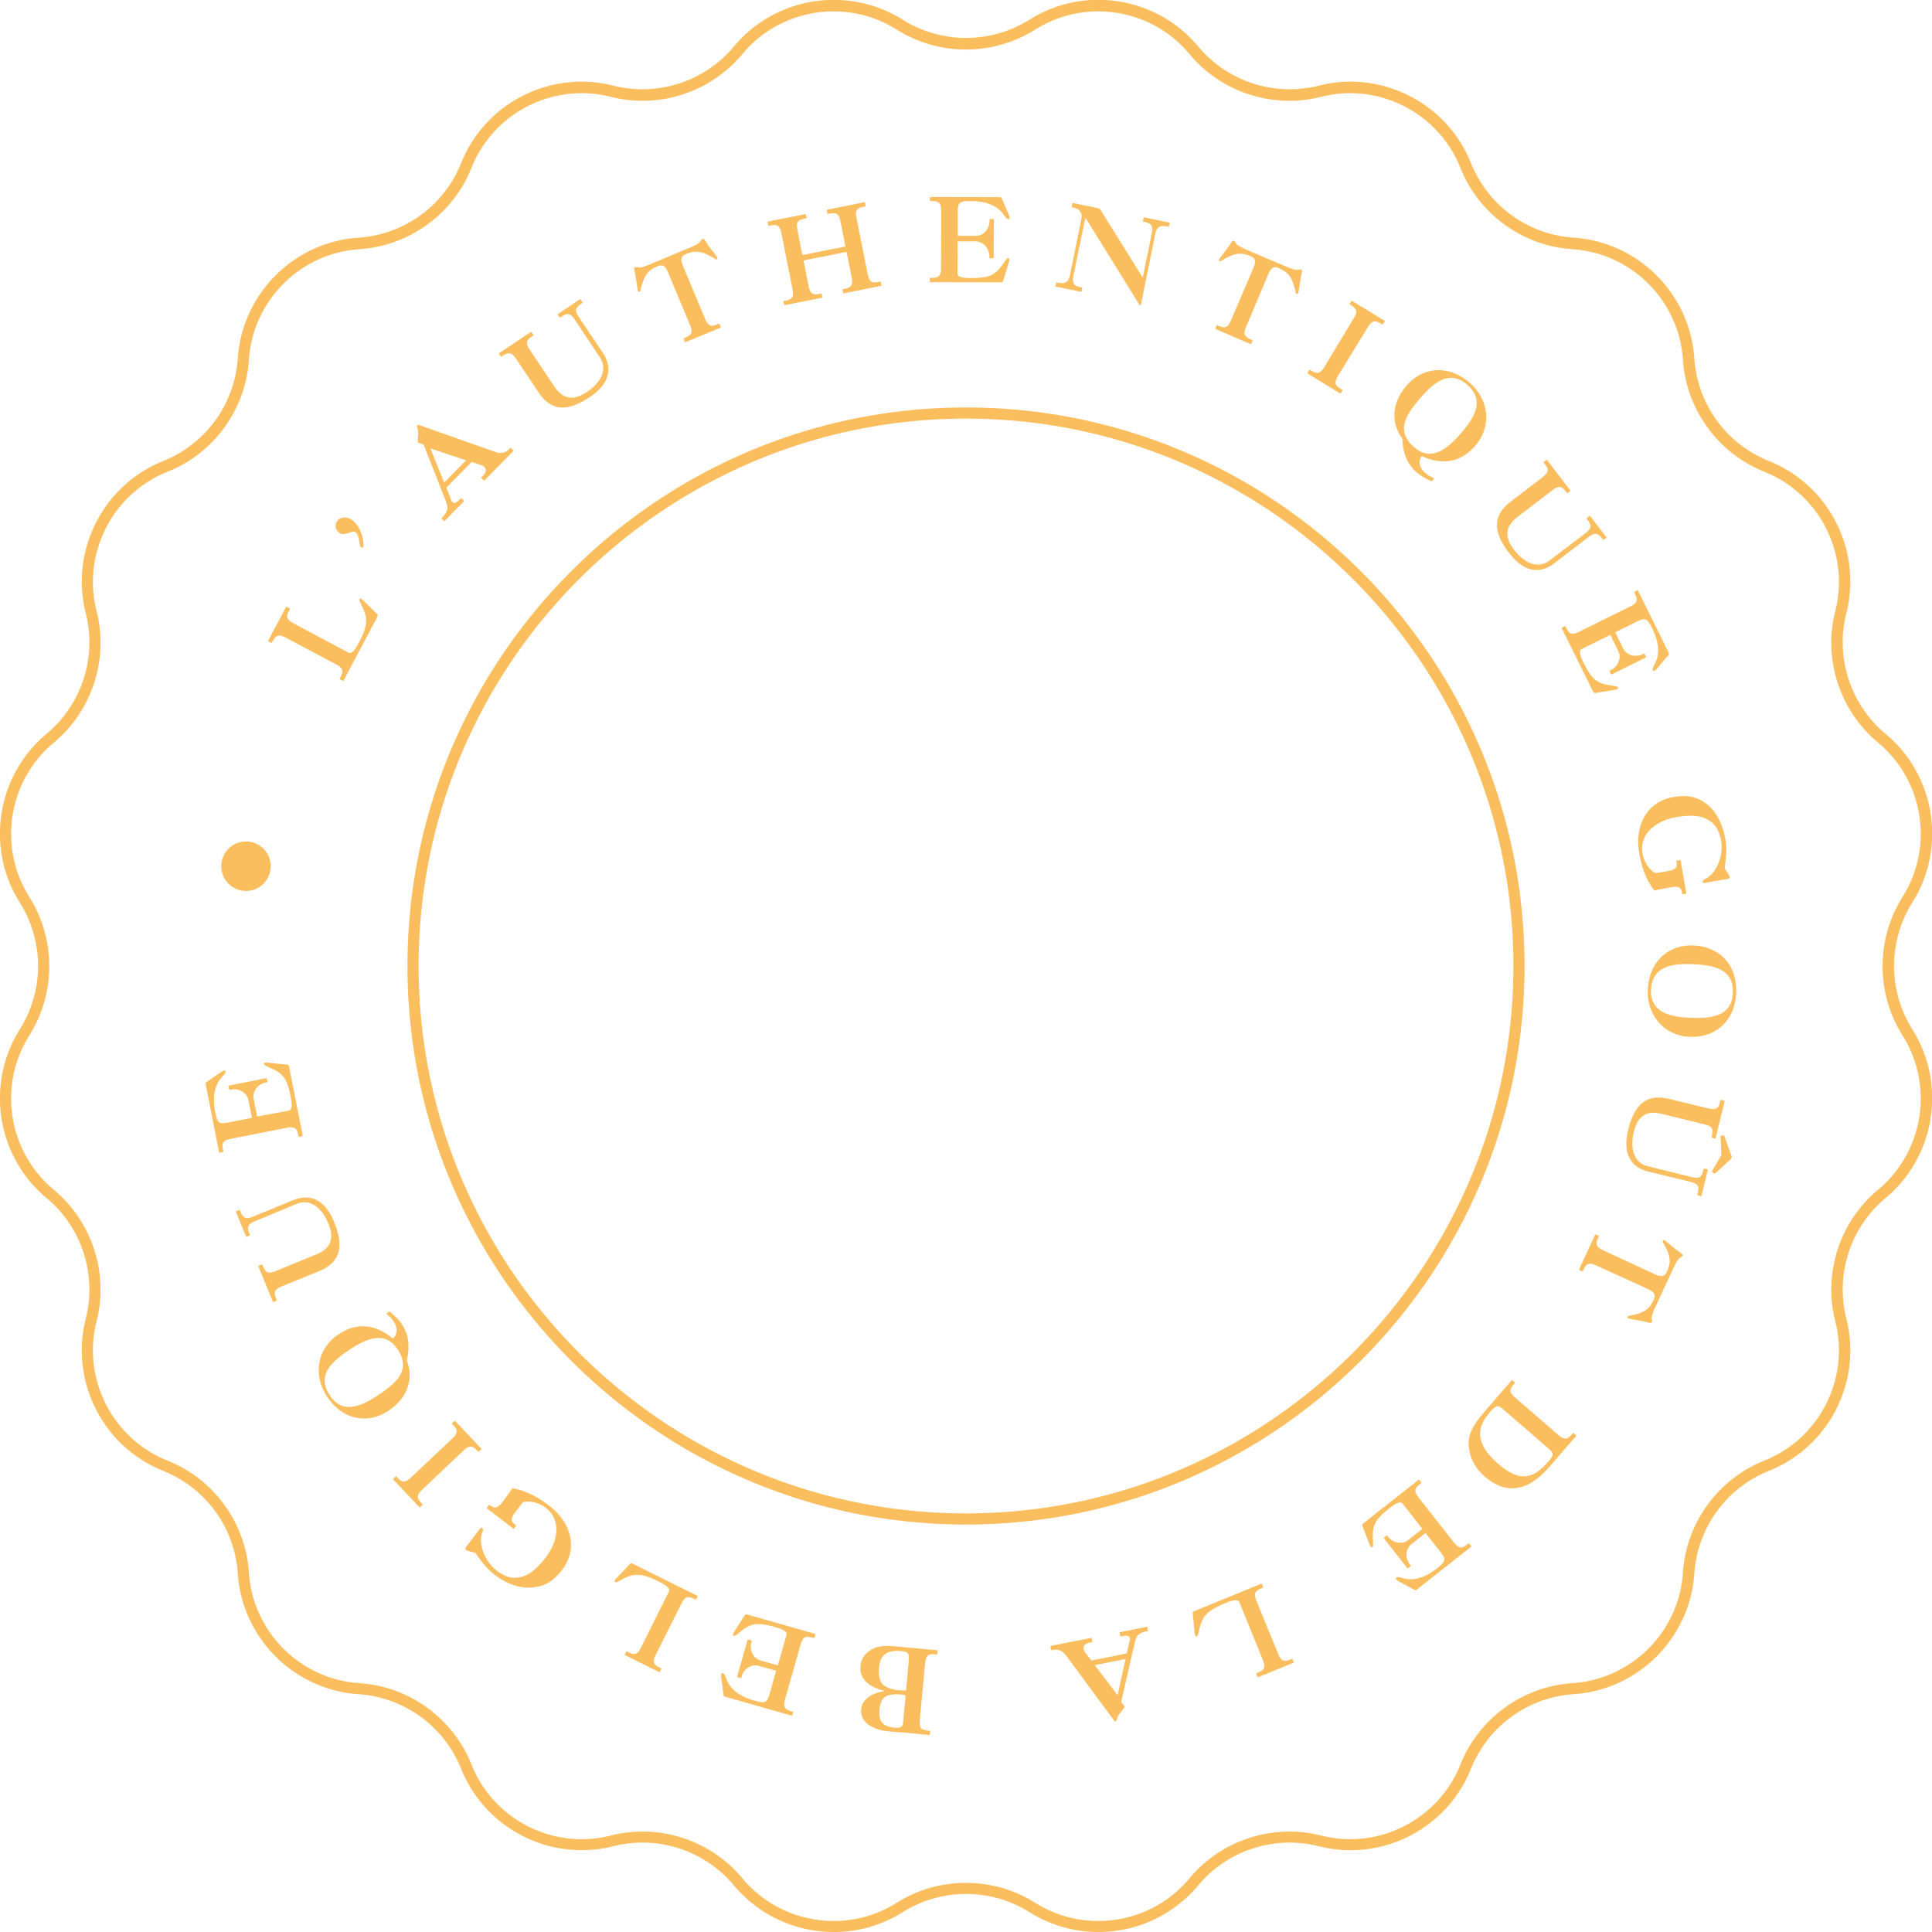 <svg id="Calque_1" xmlns="http://www.w3.org/2000/svg" viewBox="0 0 150.64 150.64"><style>.st0{fill:#fbbe5e}</style><path class="st0" d="M75.32 118.87c-24.01 0-43.55-19.53-43.55-43.55S51.3 31.77 75.32 31.77s43.55 19.53 43.55 43.55-19.54 43.55-43.55 43.55zm0-86.23c-23.54 0-42.68 19.15-42.68 42.68 0 23.54 19.15 42.68 42.68 42.68S118 98.85 118 75.32c.01-23.54-19.14-42.68-42.68-42.68zM27.16 50.88c.22.12.45-.08.79-.71.71-1.33.76-1.92.3-2.85-.17-.35-.27-.52-.22-.62.02-.03.07-.04.14 0 .03.02.1.07.19.15l1.04 1.03c.06.06.08.11.02.22l-2.63 4.96c-.02.03-.03.04-.06.02l-.22-.12c-.03-.02-.04-.03-.02-.06l.06-.11c.24-.46.22-.69-.36-1l-3.89-2.06c-.58-.31-.78-.2-1.03.26l-.06.11c-.02.03-.03.04-.06.02l-.22-.12c-.03-.01-.03-.03-.01-.06l1.38-2.6c.02-.03.03-.04.06-.02l.22.12c.03.02.04.03.02.06l-.06.11c-.25.46-.22.69.36 1l4.26 2.27zm.29-10.33c.54.38.94 1.3.88 2.03-.01.05-.01.08-.03.11-.02.02-.05.04-.11-.01-.11-.08-.13-.11-.14-.21-.09-.74-.21-.89-.32-.97-.1-.07-.18-.07-.55.05-.36.13-.55.12-.74-.02a.642.642 0 0 1-.15-.9c.23-.33.75-.37 1.16-.08zm11.2-5.3c.36.12.73.09 1.04-.22l.09-.09c.03-.03.04-.03.07 0l.18.17c.02.02.02.03-.01.06l-2.24 2.28c-.03.03-.04.03-.06.01l-.18-.17c-.03-.03-.03-.04 0-.07l.09-.09c.34-.35.28-.57.13-.73a.496.496 0 0 0-.22-.13l-.77-.25-1.97 2.01.28.69c.05.13.13.37.16.4.12.12.27.17.59-.16l.09-.09c.03-.03.04-.03.07 0l.18.17c.02.02.02.03-.01.06l-1.48 1.51c-.03.03-.04.03-.06.01l-.18-.17c-.03-.03-.03-.04 0-.07l.09-.09c.4-.45.44-.68.22-1.25l-1.72-4.38-.35-.12c-.03-.01-.05-.01-.07-.03-.05-.05-.04-.11-.02-.5.03-.32.02-.46-.06-.69-.03-.09-.03-.13.03-.19.02-.02.05-.02.12.01l5.97 2.11zm-4.02 2.38l1.71-1.74-2.78-.93 1.07 2.67zm10.2-12.69c-.36-.54-.59-.55-1.03-.26l-.1.07c-.03.02-.04.02-.07-.01l-.14-.2c-.02-.02-.01-.04.02-.06l1.7-1.14c.03-.02.04-.02.06.01l.14.21c.02.03.02.04-.01.07l-.1.07c-.43.29-.52.51-.15 1.05L47 27.51c.7 1.06.69 2.31-1.03 3.46-1.58 1.05-2.92 1.22-3.98-.38l-1.74-2.6c-.36-.54-.59-.55-1.03-.26l-.1.07c-.03.02-.04.02-.07-.01l-.14-.2c-.02-.02-.01-.04.02-.06l2.45-1.64c.03-.02.04-.02.06.01l.14.2c.02.03.02.04-.01.07l-.1.07c-.43.29-.52.51-.15 1.05l1.89 2.83c.67 1.01 1.49 1.15 2.53.46 1.28-.85 1.59-1.89 1.03-2.72l-1.94-2.92zm10.14-.1c.25.6.48.65.96.45l.11-.05c.04-.01.05-.01.06.03l.1.23c.01.03.01.04-.03.05l-2.72 1.13c-.03.01-.05.01-.06-.02l-.09-.23c-.01-.03-.01-.05.03-.06l.11-.05c.48-.2.61-.4.35-1l-1.69-4.06c-.22-.53-.44-.66-.81-.51-.81.34-1.06.76-1.3 1.69-.04.15-.06.29-.12.31-.04.02-.1-.01-.12-.04-.08-.18-.09-.76-.28-1.6-.03-.11-.03-.23.04-.27.04-.01.07-.02.26.01.13.03.36-.01.93-.25l3.07-1.28c.58-.24.76-.38.83-.49.11-.16.14-.18.18-.2.08-.03.16.06.22.16.46.72.86 1.14.94 1.32.01.04-.01.1-.05.12-.05.02-.17-.06-.3-.14-.83-.49-1.31-.61-2.12-.27-.37.15-.43.4-.21.93l1.71 4.09zm10.57-7.55c-.13-.64-.34-.74-.85-.63l-.12.02c-.04.01-.05 0-.06-.04l-.05-.24c-.01-.03 0-.04.04-.05l2.89-.58c.04-.01.05 0 .05.03l.05.24c.01.04 0 .05-.04.06l-.12.02c-.51.1-.67.27-.54.91l.86 4.32c.13.64.34.74.85.63l.12-.02c.04-.01.05 0 .06.04l.05.24c.01.03 0 .04-.04.05l-2.9.58c-.04.01-.05 0-.05-.03l-.05-.24c-.01-.04 0-.05.04-.06l.12-.02c.51-.1.67-.27.55-.91l-.39-1.97-3.36.67.39 1.97c.13.64.34.74.85.63l.12-.02c.04-.01.05 0 .06.04l.05.24c.01.03 0 .04-.04.05l-2.89.57c-.04.01-.05 0-.05-.03l-.05-.24c-.01-.04 0-.05.04-.06l.12-.02c.51-.1.67-.27.54-.91l-.86-4.32c-.13-.64-.34-.74-.85-.63l-.12.02c-.04.01-.05 0-.06-.04l-.05-.24c-.01-.03 0-.04.04-.05l2.89-.57c.04-.01.05 0 .05.03l.05.24c.01.04 0 .05-.04.06l-.12.02c-.51.1-.67.27-.54.91l.38 1.93 3.36-.67-.38-1.93zm9.12 4.03c0 .25.29.36 1 .36 1.51 0 1.92-.22 2.52-1.07.23-.31.33-.48.45-.48.04 0 .07.05.07.12 0 .04-.01.12-.05.24l-.43 1.4c-.03.09-.06.12-.19.12L72.55 22c-.04 0-.05-.01-.05-.04v-.25c0-.04.01-.05.05-.05h.12c.52 0 .71-.13.71-.79l.01-4.4c0-.65-.19-.79-.71-.79h-.12c-.04 0-.05-.01-.05-.05v-.23c0-.03.01-.04.05-.04l5.32.01c.17 0 .18.01.24.13l.54 1.25c.04.09.06.17.06.22 0 .08-.04.12-.09.12-.1 0-.22-.14-.39-.38-.58-.79-1.57-1.03-2.56-1.03-.93 0-1 .13-1 .91v1.8h1.4c.66 0 1.07-.61 1.07-1.14v-.12c0-.04.01-.05.05-.05h.25c.03 0 .04.01.04.05l-.01 2.95c0 .04-.01.05-.04.05h-.25c-.04 0-.05-.01-.05-.05v-.12c0-.52-.42-1.14-1.07-1.14h-1.4l-.01 2.5zm14.3 2.43c-.02.07-.02.07-.05.07-.04-.01-.04-.02-.07-.06l-4.08-6.58c-.06-.09-.09-.13-.12-.14-.03-.01-.04.06-.06.16l-.88 4.28c-.13.64.06.82.57.92l.07.02c.04.01.05.02.04.06l-.05.24c-.01.03-.02.04-.05.03l-1.94-.4c-.04-.01-.04-.02-.04-.05l.05-.24c.01-.04.02-.05.06-.04l.07.02c.51.1.82.03.95-.61l.8-3.92c.14-.71.15-.78-.01-1.01-.12-.17-.22-.25-.55-.32l-.07-.02c-.04-.01-.04-.02-.04-.06l.05-.24c.01-.03.02-.04.05-.03l1.92.39c.11.02.18.06.24.16l3.28 5.27.7-3.43c.13-.64-.05-.82-.57-.92l-.07-.02c-.04-.01-.04-.02-.04-.06l.05-.24c.01-.03.02-.04.05-.03l1.94.4c.04.01.04.02.04.05l-.05.24c-.01.04-.02.05-.06.04l-.07-.02c-.51-.11-.82-.03-.95.61l-1.11 5.48zm8.21 1.71c-.26.6-.13.8.35 1l.11.05c.04.02.04.03.03.06l-.1.23c-.01.03-.02.03-.06.02l-2.71-1.16c-.03-.01-.04-.03-.03-.05l.1-.23c.02-.03.03-.04.06-.02l.11.05c.48.2.71.16.96-.45l1.73-4.05c.23-.53.17-.78-.2-.93-.8-.34-1.28-.23-2.12.25-.14.08-.25.16-.31.14-.04-.02-.07-.08-.05-.12.08-.18.48-.6.95-1.32.06-.1.14-.19.22-.15.03.02.07.04.17.2.07.11.25.25.83.5l3.06 1.3c.58.25.8.28.93.25.19-.03.23-.03.26-.01.08.03.07.15.04.26-.19.84-.21 1.42-.29 1.6-.02.03-.08.06-.12.04-.05-.02-.07-.17-.11-.32-.23-.93-.48-1.36-1.29-1.7-.37-.16-.58-.03-.81.5l-1.71 4.06zm8.37-.62c.34-.56.25-.77-.19-1.04l-.1-.06c-.03-.02-.04-.03-.02-.06l.13-.21c.02-.02.03-.03.06-.01l2.52 1.54c.03.02.04.03.02.06l-.13.21c-.02.03-.03.04-.07.02l-.1-.06c-.45-.27-.68-.26-1.02.3l-2.3 3.75c-.34.56-.25.77.2 1.04l.11.06c.03.02.04.03.02.07l-.13.21c-.01.02-.03.03-.06.01l-2.51-1.54c-.03-.02-.04-.03-.02-.06l.13-.21c.02-.03.03-.04.06-.02l.11.06c.44.27.68.26 1.02-.3l2.27-3.76zm5.59 12.04c.19.16.43.31.62.38.01.01.03.01.04.02.01.01.02.03 0 .06l-.12.14c-.04.04-.06.04-.11.02-.61-.3-.79-.41-1.11-.68-.71-.61-1.06-1.44-1.11-2.62-.92-1.26-.8-2.82.31-4.11 1.32-1.54 3.32-1.64 4.92-.26 1.56 1.34 1.75 3.42.46 4.92-1.16 1.34-2.59 1.53-4.19.81-.28.47-.17.92.29 1.32zm3.25-6.9c-1.29-1.11-2.49-.28-3.62 1.04-1.1 1.28-2 2.55-.48 3.86 1.06.92 2.18.59 3.62-1.08 1.18-1.37 1.84-2.64.48-3.82zm9.22 11.61c.52-.4.51-.63.19-1.04l-.07-.1c-.02-.03-.02-.04.01-.07l.2-.15c.02-.02.04-.02.06.01l1.25 1.63c.02.03.02.04 0 .06l-.19.15c-.03.02-.04.02-.07-.01l-.07-.1c-.32-.41-.54-.48-1.06-.09l-2.66 2.04c-1.01.77-2.26.84-3.52-.8-1.16-1.51-1.41-2.83.11-4l2.48-1.9c.52-.4.51-.63.19-1.04l-.08-.1c-.02-.03-.02-.04.01-.07l.19-.15c.02-.02.04-.02.06.02l1.8 2.34c.02.03.02.04 0 .06l-.2.15c-.03.02-.04.02-.07-.01l-.07-.1c-.32-.41-.54-.48-1.06-.09l-2.7 2.07c-.96.74-1.05 1.56-.29 2.55.93 1.22 1.99 1.46 2.78.85l2.78-2.11zm-.26 9.01c-.22.11-.2.42.12 1.05.67 1.35 1.05 1.62 2.08 1.78.38.07.58.08.63.19.02.03-.01.08-.08.11-.03.02-.11.05-.23.06l-1.45.24c-.09.01-.14 0-.2-.12L121.78 49c-.02-.03-.01-.05.01-.06l.22-.11c.03-.02.05-.01.06.02l.05.11c.23.47.43.58 1.02.29l3.95-1.95c.59-.29.62-.52.39-.99l-.05-.11c-.02-.03-.01-.05.02-.06l.22-.11c.02-.01.04-.01.05.03l2.36 4.77c.07.15.07.17-.01.27l-.88 1.04c-.06.07-.13.13-.17.15-.07.03-.13.02-.15-.03-.04-.09.03-.26.17-.52.45-.87.22-1.87-.22-2.75-.41-.83-.56-.83-1.26-.49l-1.62.8.62 1.26c.29.59 1.03.69 1.5.46l.11-.05c.03-.02.05-.01.06.02l.11.22c.01.03.01.04-.02.06l-2.65 1.31c-.03.02-.05.01-.06-.01l-.11-.22c-.02-.04-.01-.05.02-.06l.11-.06c.47-.23.84-.88.55-1.47l-.62-1.26-2.22 1.1zm11.19 14.85c.13.75.05 1.46-.06 2.26.08.11.13.19.17.25.17.27.2.31.21.4.02.1-.01.15-.19.18l-1.75.3c-.08.01-.15-.02-.16-.09-.01-.06.08-.16.25-.24.87-.44 1.39-1.84 1.2-2.93-.09-.54-.3-1.11-.73-1.46-.64-.52-1.47-.63-2.8-.4-1.36.23-2.89 1.18-2.6 2.84.08.47.33.94.66 1.27.16.14.31.26.45.24l.86-.15c.64-.11.74-.32.69-.65l-.02-.12c-.01-.04 0-.05.04-.05l.24-.04c.03-.01.04 0 .05.04l.44 2.53c.01.04 0 .05-.03.05l-.24.04c-.04.01-.05 0-.05-.04l-.02-.12c-.06-.33-.22-.49-.86-.38-.62.11-1.19.22-1.29.26-.61-.79-.98-1.77-1.18-2.94-.38-2.2.66-4.01 2.65-4.35 1.15-.2 1.9-.03 2.7.61.67.56 1.17 1.51 1.37 2.69zm.84 11.95c-.07 1.98-1.37 3.51-3.62 3.44-1.93-.06-3.34-1.63-3.27-3.64.07-2.13 1.51-3.55 3.53-3.48 1.86.06 3.44 1.31 3.36 3.68zm-6.64-.2c-.06 1.76 1.55 2.1 3.09 2.16 1.42.05 3.23-.02 3.29-1.95.05-1.5-.86-2.15-3.12-2.23-1.44-.06-3.19.07-3.26 2.02zm3.14 14.57c.64.16.81 0 .93-.5l.03-.12c.01-.04.02-.04.06-.03l.24.06c.03.01.04.02.03.05l-.49 1.99c-.01.04-.02.04-.05.04l-.24-.06c-.04-.01-.04-.02-.03-.06l.03-.12c.12-.51.04-.72-.6-.88l-3.25-.79c-1.23-.3-2.07-1.24-1.58-3.25.45-1.84 1.33-2.87 3.19-2.42l3.04.74c.64.15.81 0 .93-.5l.03-.12c.01-.04.02-.04.06-.04l.24.06c.03.01.04.02.03.05l-.7 2.87c-.01.04-.02.04-.05.04l-.24-.06c-.04-.01-.04-.02-.03-.06l.03-.12c.12-.51.04-.72-.6-.88l-3.31-.81c-1.18-.29-1.87.16-2.17 1.38-.36 1.49.11 2.47 1.08 2.7l3.39.84zm2.35-1.71l-.06-1.33c-.01-.06-.01-.1 0-.12.01-.06.17-.1.23-.08.04.01.06.04.08.1l.48 1.34c.05.14.09.19.07.29-.03.1-.08.13-.19.23l-1.05.96c-.05.04-.08.06-.12.05-.06-.02-.19-.12-.17-.18 0-.02.02-.05.05-.1l.68-1.16zm-9.74 8.62c-.59-.28-.79-.16-1.01.31l-.05.11c-.02.03-.03.04-.06.02l-.22-.1c-.03-.01-.03-.02-.01-.06l1.24-2.68c.02-.03.03-.04.05-.03l.22.1c.04.02.04.03.02.06l-.05.11c-.22.47-.18.7.42.98l3.99 1.85c.52.24.77.19.94-.17.37-.79.27-1.28-.19-2.12-.07-.14-.15-.26-.13-.31.02-.04.08-.07.12-.05.18.08.58.5 1.28.99.1.06.18.15.15.22-.02.03-.04.06-.2.17-.12.07-.26.25-.52.81l-1.4 3.02c-.26.57-.3.79-.28.92.03.19.02.23 0 .26-.04.08-.15.06-.27.03-.83-.22-1.41-.25-1.59-.34-.03-.02-.06-.08-.04-.12.02-.05.17-.07.32-.1.94-.2 1.37-.44 1.74-1.23.17-.36.05-.58-.47-.83l-4-1.82zm-3.66 15.67c-1.54 1.79-3.24 2.35-5.07.76-.79-.68-1.16-1.5-1.23-2.36-.08-.96.35-1.66 1.43-2.91l1.91-2.21c.03-.03.04-.03.06-.01l.19.16c.03.02.03.04 0 .07l-.08.09c-.34.39-.37.62.13 1.05l3.33 2.88c.5.43.72.37 1.06-.02l.08-.09c.02-.03.04-.03.07-.01l.19.16c.02.02.02.03 0 .06l-2.07 2.38zm-4.72-4.16c-1.28 1.48-.62 2.79.71 3.94 1.76 1.53 2.81 1.11 3.92-.18.45-.52.44-.63-.04-1.05l-3.41-2.95c-.51-.44-.6-.43-1.18.24zm-6.73 7.06c-.15-.19-.45-.11-1.01.33-1.18.93-1.36 1.36-1.31 2.4.01.39.04.59-.05.66-.03.02-.08 0-.13-.06-.02-.03-.07-.1-.11-.22l-.53-1.37c-.03-.09-.03-.13.07-.21l4.3-3.39c.03-.02.04-.02.06 0l.15.19c.02.03.02.04-.01.07l-.1.08c-.41.32-.48.54-.07 1.06l2.72 3.46c.41.51.64.5 1.04.18l.1-.08c.03-.02.04-.02.07.01l.15.19c.02.02.02.04-.01.06l-4.18 3.29c-.13.11-.15.1-.27.04l-1.2-.65a.561.561 0 0 1-.18-.14c-.05-.06-.05-.12 0-.15.07-.06.26-.02.54.06.94.26 1.87-.17 2.64-.78.73-.57.7-.72.22-1.33l-1.12-1.42-1.1.87c-.51.4-.46 1.15-.14 1.56l.08.1c.02.03.02.04-.01.07l-.19.15c-.02.02-.04.02-.06-.01l-1.82-2.32c-.02-.03-.02-.04 0-.06l.19-.15c.03-.02.04-.02.07.01l.08.1c.32.41 1.03.63 1.55.23l1.1-.87-1.53-1.96zm-12.73 7.69c-.09-.23-.4-.23-1.06.04-1.4.57-1.82.99-2.05 2-.09.38-.12.57-.23.62-.04.01-.08-.02-.11-.09-.01-.04-.04-.12-.05-.24l-.14-1.46c-.01-.09.01-.14.13-.19l5.2-2.13c.03-.01.05-.01.06.02l.09.23c.01.04.01.05-.03.06l-.11.05c-.48.2-.61.39-.36 1l1.67 4.08c.25.61.47.66.96.46l.11-.05c.04-.01.05-.01.06.03l.09.23c.01.03.01.04-.03.05l-2.73 1.12c-.04.01-.05.01-.06-.02l-.09-.23c-.01-.04-.01-.05.03-.06l.11-.05c.48-.2.61-.39.36-1l-1.82-4.47zm-13.54 4.11c-.22-.3-.55-.49-.98-.41l-.12.02c-.04.01-.05 0-.05-.04l-.05-.24c-.01-.03 0-.04.04-.05l3.13-.62c.04-.01.05 0 .05.03l.05.24c.01.04 0 .05-.04.06l-.12.02c-.47.09-.56.31-.51.53.02.08.05.17.1.23l.5.65 2.76-.55.16-.73c.03-.14.1-.38.09-.42-.03-.17-.13-.29-.58-.2l-.12.02c-.04.01-.05 0-.06-.04l-.05-.24c-.01-.03 0-.04.04-.05l2.07-.41c.04-.01.05 0 .05.03l.05.24c.01.04 0 .05-.04.06l-.12.02c-.58.14-.75.31-.88.91l-1.05 4.59.22.29c.01.03.04.04.04.06.01.07-.03.11-.27.42-.2.25-.28.36-.33.61-.02.09-.05.13-.13.14-.03.01-.05-.01-.09-.08l-3.76-5.09zm4.66.31l-2.4.47 1.78 2.34.62-2.81zm-19.75 2.79c.24-.12.43-.19.75-.25.13-.03.16-.02.17-.05 0-.03-.06-.03-.17-.06-1.2-.36-1.75-1-1.66-1.9.05-.51.24-.86.71-1.18.63-.44 1.28-.42 2.56-.29l2.69.25c.04 0 .05.01.04.04l-.02.25c0 .04-.01.05-.05.04l-.12-.01c-.52-.05-.72.07-.78.72l-.41 4.38c-.06.65.12.8.64.85l.12.01c.04 0 .05.01.04.05l-.02.25c0 .03-.01.04-.05.03l-2-.19c-.12-.01-.37-.02-1.12-.09-1.43-.13-2.27-.79-2.18-1.73.04-.47.35-.87.86-1.12zm2.64-.39l.18-1.97c.08-.87.06-.99-.55-1.05-1.09-.1-1.64.25-1.74 1.29-.04.46.02.89.16 1.13.18.32.69.56 1.3.62.18.02.37.03.55.03.07 0 .1-.01.1-.05zm-.06.41a.977.977 0 0 0-.28-.04c-1.21-.11-1.64.18-1.73 1.15-.09.98.26 1.34 1.19 1.43.43.04.62-.09.64-.33l.19-2.08c.01-.08 0-.12-.01-.13zm-9.27-4.68c.07-.24-.18-.43-.86-.62-1.45-.41-1.9-.3-2.71.34-.3.24-.45.38-.56.34-.04-.01-.05-.06-.03-.14.01-.04.04-.12.11-.22l.79-1.23c.05-.07.09-.1.22-.07l5.26 1.5c.04.01.04.02.03.05l-.07.24c-.01.04-.02.04-.06.03l-.12-.03c-.5-.14-.72-.07-.9.56l-1.2 4.23c-.18.63-.03.81.47.95l.12.03c.04.01.04.02.03.06l-.07.24c-.01.03-.02.03-.05.02l-5.12-1.46c-.17-.05-.17-.06-.19-.19l-.18-1.35a.554.554 0 0 1 .01-.23c.02-.07.07-.11.13-.09.09.03.17.2.27.47.34.91 1.23 1.42 2.18 1.68.89.25.99.14 1.21-.6l.49-1.73-1.35-.38c-.63-.18-1.2.3-1.34.8l-.03.12c-.01.04-.02.04-.06.03l-.24-.07c-.03-.01-.03-.02-.02-.06l.81-2.84c.01-.04.02-.04.05-.04l.24.07c.04.01.04.02.03.06l-.03.12c-.14.5.09 1.21.72 1.39l1.35.38.67-2.36zm-9.17-3.38c.11-.22-.09-.45-.73-.77-1.35-.67-1.95-.71-2.86-.22-.34.18-.51.29-.61.23-.03-.02-.04-.07 0-.14.02-.03.06-.11.15-.19l1.01-1.07c.06-.06.11-.08.22-.03l5.03 2.5c.03.02.04.03.03.05l-.11.22c-.02.03-.03.04-.06.02l-.11-.05c-.47-.23-.7-.2-.99.39L51.14 129c-.29.59-.18.79.29 1.02l.11.06c.03.02.04.03.02.06l-.11.22c-.01.03-.03.03-.06.01l-2.64-1.31c-.03-.02-.04-.03-.03-.05l.11-.22c.02-.03.03-.04.06-.02l.11.06c.47.23.7.2.99-.39l2.16-4.33zm-13.6-1.34c-.6-.46-1.03-1.04-1.49-1.7-.13-.03-.22-.05-.29-.07-.31-.08-.36-.09-.43-.15-.08-.06-.09-.12.02-.26l1.08-1.41c.05-.07.12-.09.18-.04s.05.17-.02.35c-.34.91.24 2.29 1.11 2.96.44.33.97.61 1.53.57.82-.06 1.5-.53 2.33-1.61.84-1.1 1.31-2.82-.02-3.85-.38-.29-.88-.47-1.35-.48-.22 0-.41.02-.49.13l-.53.69c-.4.52-.33.74-.06.94l.1.07c.03.02.03.04.01.07l-.15.2c-.02.02-.03.02-.06 0l-2.04-1.56c-.03-.02-.03-.04-.01-.06l.15-.2c.02-.03.04-.03.07-.01l.1.07c.26.2.5.21.89-.31.38-.5.72-.98.77-1.07.98.17 1.92.63 2.87 1.36 1.77 1.35 2.24 3.39 1.02 4.99-.71.93-1.38 1.31-2.4 1.39-.93.07-1.94-.28-2.89-1.01zm-5.61-6.64c-.48.45-.44.68-.09 1.06l.08.09c.03.03.03.04 0 .07l-.18.17c-.02.02-.03.02-.06-.01l-2.02-2.15c-.03-.03-.03-.04-.01-.06l.18-.17c.03-.03.04-.03.07 0l.08.09c.36.38.58.43 1.06-.02l3.2-3.02c.48-.45.44-.68.09-1.06l-.08-.09c-.03-.03-.03-.04 0-.07l.18-.17c.02-.02.03-.02.06.01l2.02 2.15c.03.03.03.04 0 .06l-.18.17c-.03.03-.04.03-.07 0l-.08-.09c-.36-.38-.58-.43-1.06.02l-3.19 3.02zm-2.26-13.11c-.14-.21-.34-.41-.5-.53l-.03-.03c-.01-.01-.01-.04.02-.06l.16-.11c.05-.03.07-.02.11.02.51.45.66.6.9.95.52.78.64 1.67.38 2.82.56 1.45.03 2.93-1.39 3.89-1.68 1.14-3.63.71-4.81-1.05-1.15-1.71-.79-3.76.86-4.87 1.47-.99 2.9-.79 4.26.32.36-.38.38-.84.04-1.35zm-4.95 5.8c.95 1.41 2.33.92 3.77-.05 1.4-.94 2.6-1.93 1.48-3.59-.78-1.16-1.95-1.15-3.78.09-1.5 1.01-2.48 2.05-1.47 3.55zM19.9 95.21c-.61.25-.66.47-.46.96l.05.11c.01.04.01.05-.03.06l-.23.09c-.03.01-.04.01-.05-.03l-.78-1.9c-.01-.04-.01-.05.02-.06l.23-.09c.03-.01.05-.01.06.03l.05.11c.2.48.39.61 1 .36l3.1-1.27c1.18-.48 2.41-.21 3.19 1.7.72 1.76.61 3.1-1.16 3.83l-2.9 1.18c-.61.25-.66.47-.46.96l.05.11c.01.04.01.05-.03.06l-.23.09c-.03.01-.04.01-.05-.03l-1.12-2.73c-.01-.04-.01-.05.02-.06l.23-.09c.04-.01.05-.01.06.03l.05.11c.2.48.39.61 1 .36l3.15-1.29c1.12-.46 1.43-1.23.95-2.39-.58-1.42-1.54-1.93-2.46-1.56l-3.25 1.35zm2.61-8.61c.24-.05.3-.35.16-1.05-.29-1.48-.59-1.83-1.54-2.26-.35-.16-.54-.23-.56-.34-.01-.04.03-.07.11-.09.04-.01.12-.02.24 0l1.46.15c.09.01.13.03.16.16l1.06 5.37c.01.04 0 .05-.03.05l-.24.05c-.04.01-.05 0-.06-.04l-.02-.12c-.1-.51-.27-.67-.91-.54l-4.32.85c-.64.13-.74.34-.63.85l.02.12c.01.04 0 .05-.04.06l-.24.05c-.03.01-.04 0-.05-.04l-1.03-5.22c-.03-.17-.03-.18.08-.26l1.12-.77c.08-.05.16-.09.2-.1.07-.02.13.01.14.07.02.09-.1.24-.3.45-.66.72-.7 1.74-.51 2.71.18.91.32.95 1.09.8l1.77-.35-.27-1.38c-.13-.64-.81-.93-1.32-.83l-.12.02c-.04.01-.05 0-.06-.04l-.05-.24c-.01-.03 0-.04.04-.05l2.89-.57c.04-.01.05 0 .05.03l.05.24c.01.04 0 .05-.04.05l-.12.02c-.51.1-1.04.63-.91 1.27l.27 1.38 2.46-.46z"/><path class="st0" d="M85.64 150.64c-1.85 0-3.72-.51-5.38-1.55a9.3 9.3 0 0 0-9.87 0c-4.27 2.7-9.93 1.8-13.17-2.09a9.293 9.293 0 0 0-9.39-3.05c-4.9 1.25-10.01-1.36-11.88-6.05a9.29 9.29 0 0 0-7.98-5.8c-5.05-.33-9.1-4.38-9.43-9.43a9.278 9.278 0 0 0-5.8-7.98c-4.7-1.87-7.3-6.98-6.05-11.88.87-3.44-.32-7.12-3.05-9.39-3.89-3.23-4.79-8.89-2.09-13.17a9.3 9.3 0 0 0 0-9.87c-2.7-4.27-1.8-9.94 2.09-13.17a9.293 9.293 0 0 0 3.05-9.39c-1.25-4.9 1.36-10.01 6.05-11.88a9.29 9.29 0 0 0 5.8-7.98c.33-5.05 4.38-9.1 9.43-9.43a9.278 9.278 0 0 0 7.98-5.8c1.87-4.7 6.97-7.3 11.88-6.05 3.44.87 7.12-.32 9.39-3.05 3.23-3.89 8.89-4.78 13.17-2.09a9.3 9.3 0 0 0 9.87 0c4.28-2.7 9.94-1.8 13.17 2.09a9.293 9.293 0 0 0 9.39 3.05c4.9-1.25 10.01 1.36 11.88 6.05a9.29 9.29 0 0 0 7.98 5.8c5.05.33 9.1 4.38 9.43 9.43a9.278 9.278 0 0 0 5.8 7.98c4.7 1.87 7.3 6.98 6.05 11.88-.87 3.44.32 7.12 3.05 9.39 3.89 3.23 4.79 8.89 2.09 13.17a9.3 9.3 0 0 0 0 9.87c2.7 4.27 1.8 9.94-2.09 13.17a9.293 9.293 0 0 0-3.05 9.39c1.25 4.9-1.35 10.01-6.05 11.88a9.29 9.29 0 0 0-5.8 7.98c-.33 5.05-4.38 9.1-9.43 9.43a9.278 9.278 0 0 0-7.98 5.8c-1.87 4.7-6.98 7.3-11.88 6.05-3.44-.87-7.12.32-9.39 3.05a10.126 10.126 0 0 1-7.79 3.64zm-10.32-3.83c1.88 0 3.76.52 5.39 1.55 3.91 2.47 9.09 1.65 12.04-1.91 2.48-2.98 6.51-4.29 10.26-3.33 4.48 1.14 9.15-1.24 10.86-5.54 1.44-3.6 4.86-6.09 8.73-6.34 4.61-.3 8.32-4.01 8.62-8.62.25-3.87 2.74-7.3 6.34-8.73 4.3-1.71 6.68-6.38 5.54-10.86-.96-3.76.35-7.78 3.33-10.26 3.56-2.96 4.38-8.13 1.91-12.04a10.15 10.15 0 0 1 0-10.79c2.47-3.91 1.65-9.09-1.91-12.04-2.98-2.48-4.29-6.51-3.33-10.26 1.14-4.48-1.24-9.15-5.54-10.86-3.6-1.44-6.09-4.86-6.34-8.73-.3-4.62-4.01-8.32-8.62-8.62-3.87-.25-7.3-2.74-8.73-6.34-1.71-4.3-6.38-6.68-10.86-5.54-3.76.96-7.79-.35-10.26-3.33C89.8.66 84.62-.16 80.71 2.31a10.15 10.15 0 0 1-10.79 0C66.01-.16 60.83.66 57.88 4.22a10.14 10.14 0 0 1-10.26 3.33c-4.49-1.14-9.15 1.24-10.86 5.54-1.43 3.6-4.86 6.09-8.73 6.34-4.62.3-8.32 4.01-8.62 8.62-.25 3.87-2.74 7.3-6.34 8.73-4.3 1.71-6.68 6.38-5.54 10.86.96 3.76-.35 7.78-3.33 10.26-3.56 2.96-4.38 8.13-1.91 12.04a10.15 10.15 0 0 1 0 10.79C-.18 84.64.64 89.82 4.2 92.77c2.98 2.48 4.29 6.51 3.33 10.26-1.14 4.48 1.24 9.15 5.54 10.86 3.6 1.43 6.09 4.86 6.34 8.73.3 4.62 4.01 8.32 8.62 8.62 3.87.25 7.3 2.74 8.73 6.34 1.71 4.3 6.38 6.68 10.86 5.54 3.76-.96 7.79.35 10.26 3.33 2.96 3.56 8.13 4.38 12.04 1.91a10.07 10.07 0 0 1 5.4-1.55z"/><circle class="st0" cx="19.18" cy="67.54" r="1.93"/></svg>